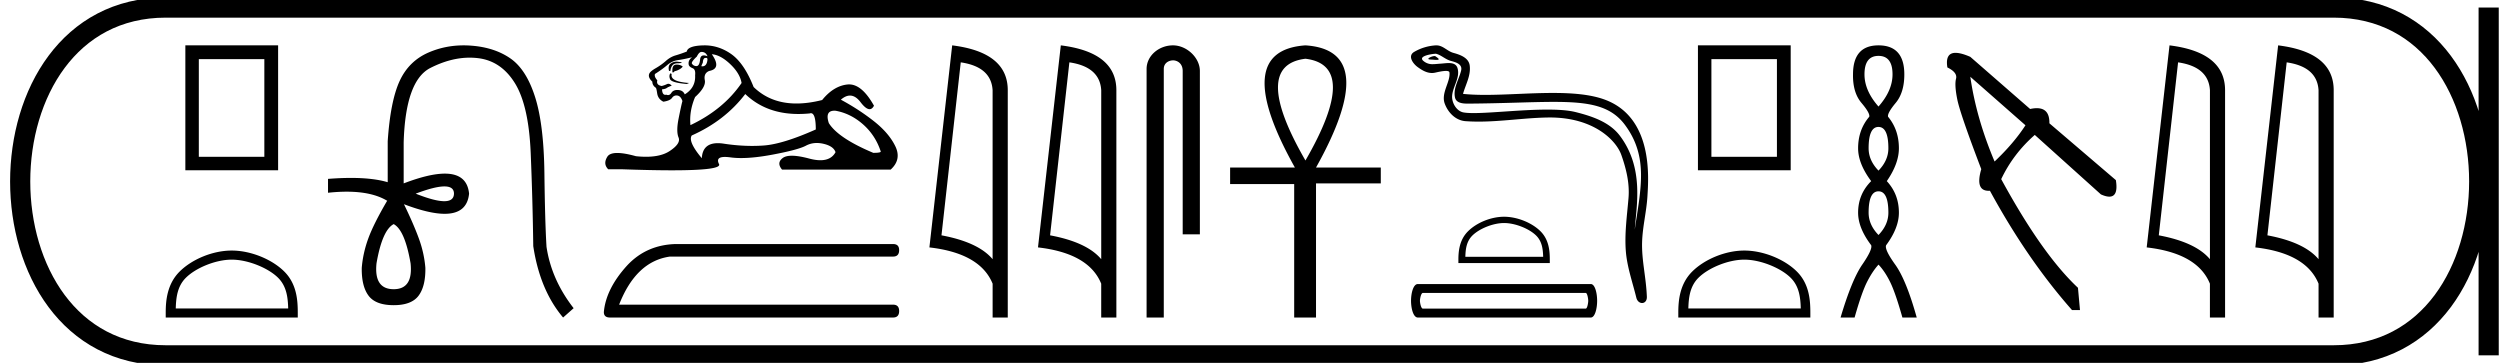 <svg xmlns="http://www.w3.org/2000/svg" width="124.005" height="18"><path d="M13.112 2.933v4.845h-3.25V2.933zM9.194 2.25v6.196h4.601V2.25zm2.301 10.629c.805 0 1.813.414 2.301.902.427.426.483.992.499 1.518H8.718c.016-.526.072-1.092.499-1.518.487-.488 1.472-.902 2.278-.902zm0-.451c-.956 0-1.984.441-2.587 1.044-.618.618-.688 1.432-.688 2.04v.238h6.55v-.237c0-.61-.047-1.423-.665-2.04-.603-.604-1.655-1.045-2.61-1.045zm10.548-3.181q.475 0 .475.359-.008.374-.482.374-.475 0-1.417-.374.95-.359 1.424-.359zm-2.515 1.869q.553.299.837 1.943.135 1.286-.837 1.286-.987 0-.852-1.286.284-1.644.852-1.943zM23 2.25q-.922 0-1.737.352-.986.426-1.442 1.42-.456.994-.59 2.983v2.033q-.72-.213-1.823-.213-.525 0-1.138.048v.688q.495-.053.928-.053 1.27 0 2.017.457H19.2q-.673 1.15-.934 1.868-.262.718-.322 1.45-.015.912.337 1.383.351.471 1.248.471.882 0 1.233-.47.352-.472.337-1.384-.06-.732-.322-1.45-.261-.717-.74-1.704 1.252.476 2.02.476 1.112 0 1.21-1-.097-.993-1.204-.993-.773 0-2.04.485V7.064q.09-3.064 1.322-3.692 1.006-.512 1.952-.512.214 0 .425.026 1.144.142 1.824 1.248.68 1.107.778 3.454.097 2.347.127 4.619.329 2.183 1.48 3.543l.523-.463q-1.106-1.42-1.346-3.05-.074-1.226-.104-3.648t-.464-3.782q-.433-1.36-1.218-1.906-.785-.546-1.929-.635-.198-.016-.393-.016zm11.794.325q.216 0 .299.215-.106-.042-.182-.042-.16 0-.183.191-.032.34-.184.34h-.007q-.157-.008-.224-.14 0-.1.25-.332.115-.232.231-.232zm.238.296q.06 0 .06.085-.03.334-.255.334l-.043-.002v-.033l.067-.15q.015-.233.133-.233l.016.001.022-.002zm-1.477.188q-.15 0-.278.088-.158.108-.091.373h.066q.017-.166.1-.274.083-.108.273-.108t.19-.05l-.19-.024q-.036-.005-.07-.005zm-.004.146q-.2 0-.2.282v.1l.031.002q.056 0 .07-.053.281-.066.414-.232-.116-.1-.315-.1zm-.299.43q-.083.117-.016.291.066.174.829.24l.116-.05q-.962-.066-.863-.447l-.066-.033zm1.078-.795q-.216.15-.166.381.033.1.2.166.148.066.115.348.033.614-.514.946-.083-.2-.323-.216l-.045-.002q-.205 0-.295.143-.07.11-.165.11-.04 0-.084-.019-.027.007-.05.007-.151 0-.165-.272.165-.017.232-.066.066-.05.248-.117-.08-.092-.165-.092-.037 0-.075.018-.124.058-.257.091-.282-.05-.216-.282-.165-.182-.116-.315.365-.232.606-.44.24-.207.539-.248.298-.042.696-.141zm.978-.15q.431.034.912.49.481.456.564.937-.895 1.31-2.537 2.09-.066-.697.232-1.394.547-.497.481-.837-.066-.34.216-.456.63-.116.132-.83zm6.084 2.801l.052.002q.746.133 1.36.672.613.539.878 1.335.05.082-.365.082-1.74-.73-2.205-1.475-.205-.616.28-.616zm-4.425-.827q1.033.99 2.634.99.275 0 .566-.028.03-.01.057-.01.241 0 .241.806-1.641.73-2.586.796-.28.02-.569.02-.684 0-1.413-.112-.158-.024-.292-.024-.752 0-.794.746-.697-.83-.498-1.128 1.642-.73 2.654-2.056zm-2.02-2.414l-.078.001q-.755.025-.804.307-.299.116-.556.19-.257.075-.48.274-.225.2-.498.357-.274.157-.324.273-.082.183.15.398 0 .183.166.299.033 0 .074.282.042.282.307.414.332-.05.431-.19.085-.12.217-.12.023 0 .048.004.166.024.25.273-.067.249-.192.88-.124.63 0 .928.125.298-.439.671-.43.285-1.178.285-.233 0-.497-.028-.575-.16-.925-.16-.377 0-.493.185-.223.357.042.622h.647q1.488.053 2.52.053 2.488 0 2.33-.31-.18-.353.293-.353.115 0 .27.021.244.034.536.034.65 0 1.537-.166 1.285-.24 1.675-.448.25-.133.54-.133.163 0 .339.042.49.116.589.414-.217.399-.753.399-.245 0-.557-.084-.522-.139-.857-.139-.304 0-.453.114-.315.24-.033.573h5.389q.547-.498.232-1.153-.315-.655-1.061-1.244-.747-.588-1.642-1.07.234-.204.452-.204.276 0 .526.33.263.345.446.345.129 0 .218-.172-.591-1.057-1.233-1.057-.043 0-.086.004-.688.075-1.252.771-.682.172-1.272.172-1.286 0-2.127-.818-.464-1.178-1.11-1.634-.614-.432-1.324-.432zm-1.417 9.855q-1.46.034-2.418 1.058-1.058 1.16-1.16 2.318 0 .269.303.269h14.042q.302 0 .302-.32 0-.318-.302-.318H30.709q.84-2.15 2.52-2.385h11.068q.302 0 .302-.32 0-.302-.302-.302zm14.125-9.012q1.511.22 1.58 1.382v8.382q-.706-.843-2.536-1.184l.956-8.58zm-.425-.843L46.1 12.272q2.52.289 3.136 1.8v1.678h.751V4.475q0-1.883-2.756-2.225zm5.813.843q1.51.22 1.58 1.382v8.382q-.707-.843-2.537-1.184l.957-8.58zm-.425-.843l-1.132 10.022q2.521.289 3.136 1.8v1.678h.752V4.475q0-1.883-2.756-2.225zm5.565 0c-.698 0-1.31.513-1.31 1.171V15.75h.853V3.421c0-.322.284-.427.462-.427.187 0 .476.131.476.527v8.103h.852V3.521c0-.66-.653-1.271-1.333-1.271zm6.57.664q2.724.331 0 5.047-2.725-4.716 0-5.047zm0-.664q-3.772.262-.524 6.06h-3.213v.821h3.178v6.619h1.083V9.096h3.213V8.31h-3.213q3.248-5.815-.524-6.06zm6.404.531c-.146 0-.503.172-.168.174.055 0 .175.016.265.016.107 0 .169-.023.021-.125-.036-.024-.068-.063-.113-.065h-.005zm.056-.115h.012c.258.06.462.277.73.352.226.063.597.147.52.478-.104.44-.4.868-.307 1.33.058.288.38.314.64.314l.124-.001c1.7-.014 3.05-.085 4.133-.085 1.776 0 2.834.192 3.542 1.15 1.174 1.589.773 3.178.48 5.184.082-1.184.475-3.048-.742-4.659-.514-.68-1.385-.966-2.187-1.168-.368-.093-.86-.125-1.402-.125-1.253 0-2.775.173-3.66.173-.211 0-.386-.01-.512-.034-.342-.066-.585-.486-.555-.834.04-.463.404-.892.267-1.359-.06-.207-.241-.254-.438-.254-.141 0-.29.024-.41.03-.128.007-.254.025-.378.025a.667.667 0 0 1-.472-.166c-.29-.254.5-.351.615-.351zm.039-.416h-.027a2.402 2.402 0 0 0-1.077.323c-.339.197-.066.58.163.748.211.155.449.3.715.3a.727.727 0 0 0 .157-.017c.135-.03.375-.086.539-.086.096 0 .166.02.173.075.06.46-.43 1.018-.232 1.55.162.436.533.831 1.03.867.217.016.434.022.65.022 1.144 0 2.281-.185 3.425-.204l.108-.001c2.191 0 3.293 1.144 3.544 1.855.244.688.419 1.41.357 2.142-.074.882-.203 1.771-.131 2.654.064.778.334 1.533.519 2.288.043.176.168.264.285.264.127 0 .246-.105.237-.316-.038-.972-.262-1.803-.236-2.7.022-.772.22-1.514.265-2.287.053-.897.302-3.917-2.144-4.796-.704-.253-1.597-.321-2.543-.321-1.12 0-2.315.096-3.361.096-.392 0-.762-.014-1.1-.05.135-.48.393-.9.333-1.4-.048-.395-.48-.543-.809-.633-.307-.084-.515-.373-.84-.373zm3.354 8.813c.557 0 1.255.286 1.593.624.296.295.334.687.345 1.051h-3.86c.01-.364.05-.756.345-1.051.337-.338 1.02-.624 1.577-.624zm0-.312c-.662 0-1.374.305-1.79.722-.429.428-.477.992-.477 1.413v.164h4.534v-.164c0-.421-.032-.985-.46-1.413-.417-.417-1.146-.722-1.807-.722zm4.048 3.779c.084 0 .126.305.126.39 0 .084-.042.388-.126.388h-8.075c-.098 0-.147-.304-.147-.389 0-.084.049-.389.147-.389zm-8.327-.441c-.225 0-.337.452-.337.83 0 .379.112.831.337.831h8.579c.21 0 .315-.452.315-.83 0-.38-.105-.831-.315-.831zM88.139 2.933v4.845h-3.25V2.933zm-3.918-.683v6.196h4.601V2.25zm2.301 10.629c.805 0 1.813.414 2.301.902.427.426.483.992.499 1.518h-5.577c.016-.526.072-1.092.499-1.518.488-.488 1.472-.902 2.278-.902zm0-.451c-.956 0-1.984.441-2.587 1.044-.618.618-.688 1.432-.688 2.04v.238h6.55v-.237c0-.61-.047-1.423-.665-2.04-.603-.604-1.655-1.045-2.61-1.045zm6.655-9.656q.696 0 .696.917 0 .806-.696 1.596-.695-.79-.695-1.596 0-.917.695-.917zm0 3.525q.49 0 .49 1.059 0 .6-.49 1.107-.49-.506-.49-1.107 0-1.06.49-1.06zm0 3.193q.49 0 .49 1.06 0 .6-.49 1.106-.49-.506-.49-1.107 0-1.059.49-1.059zm0-7.24q-1.264 0-1.264 1.439-.016.9.419 1.414.434.514.387.688-.553.648-.553 1.565 0 .759.648 1.628-.648.648-.648 1.565 0 .759.648 1.613.079.205-.443.964t-1.075 2.624h.696q.348-1.233.616-1.763.269-.53.57-.861.316.332.576.861.261.53.609 1.763h.711q-.521-1.865-1.067-2.624-.545-.759-.45-.964.632-.854.632-1.613 0-.917-.6-1.565.6-.87.6-1.628 0-.917-.537-1.565-.048-.174.379-.688.427-.513.427-1.414 0-1.439-1.28-1.439zm4.554 1.558l2.736 2.406q-.576.89-1.532 1.797-.907-2.143-1.204-4.203zm-.728-1.187q-.528 0-.409.725.51.248.429.56-.083.314.065 1.04.149.725 1.187 3.444-.315 1.074.367 1.074l.062-.002q1.846 3.395 4.071 5.917h.396l-.1-1.104q-1.78-1.665-3.807-5.39.594-1.253 1.665-2.193l3.28 2.95q.248.112.417.112.457 0 .325-.82l-3.297-2.818q.014-.75-.624-.75-.149 0-.332.04L97.731 2.82q-.452-.198-.728-.198zm11.034.472q1.51.22 1.58 1.382v8.382q-.707-.843-2.537-1.184l.957-8.58zm-.425-.843l-1.132 10.022q2.521.289 3.136 1.8v1.678h.752V4.475q0-1.883-2.756-2.225zm5.812.843q1.511.22 1.58 1.382v8.382q-.707-.843-2.536-1.184l.956-8.58zM113 2.25l-1.131 10.022q2.52.289 3.136 1.8v1.678h.751V4.475q0-1.883-2.756-2.225z"/><path d="M8.22.375c-9.625 0-9.625 17.25 0 17.25m0-17.25h107.535M8.22 17.625h107.535m7.688-17.25v17.25M115.755.375c9.625 0 9.625 17.25 0 17.25" fill="none" stroke="#000"/></svg>